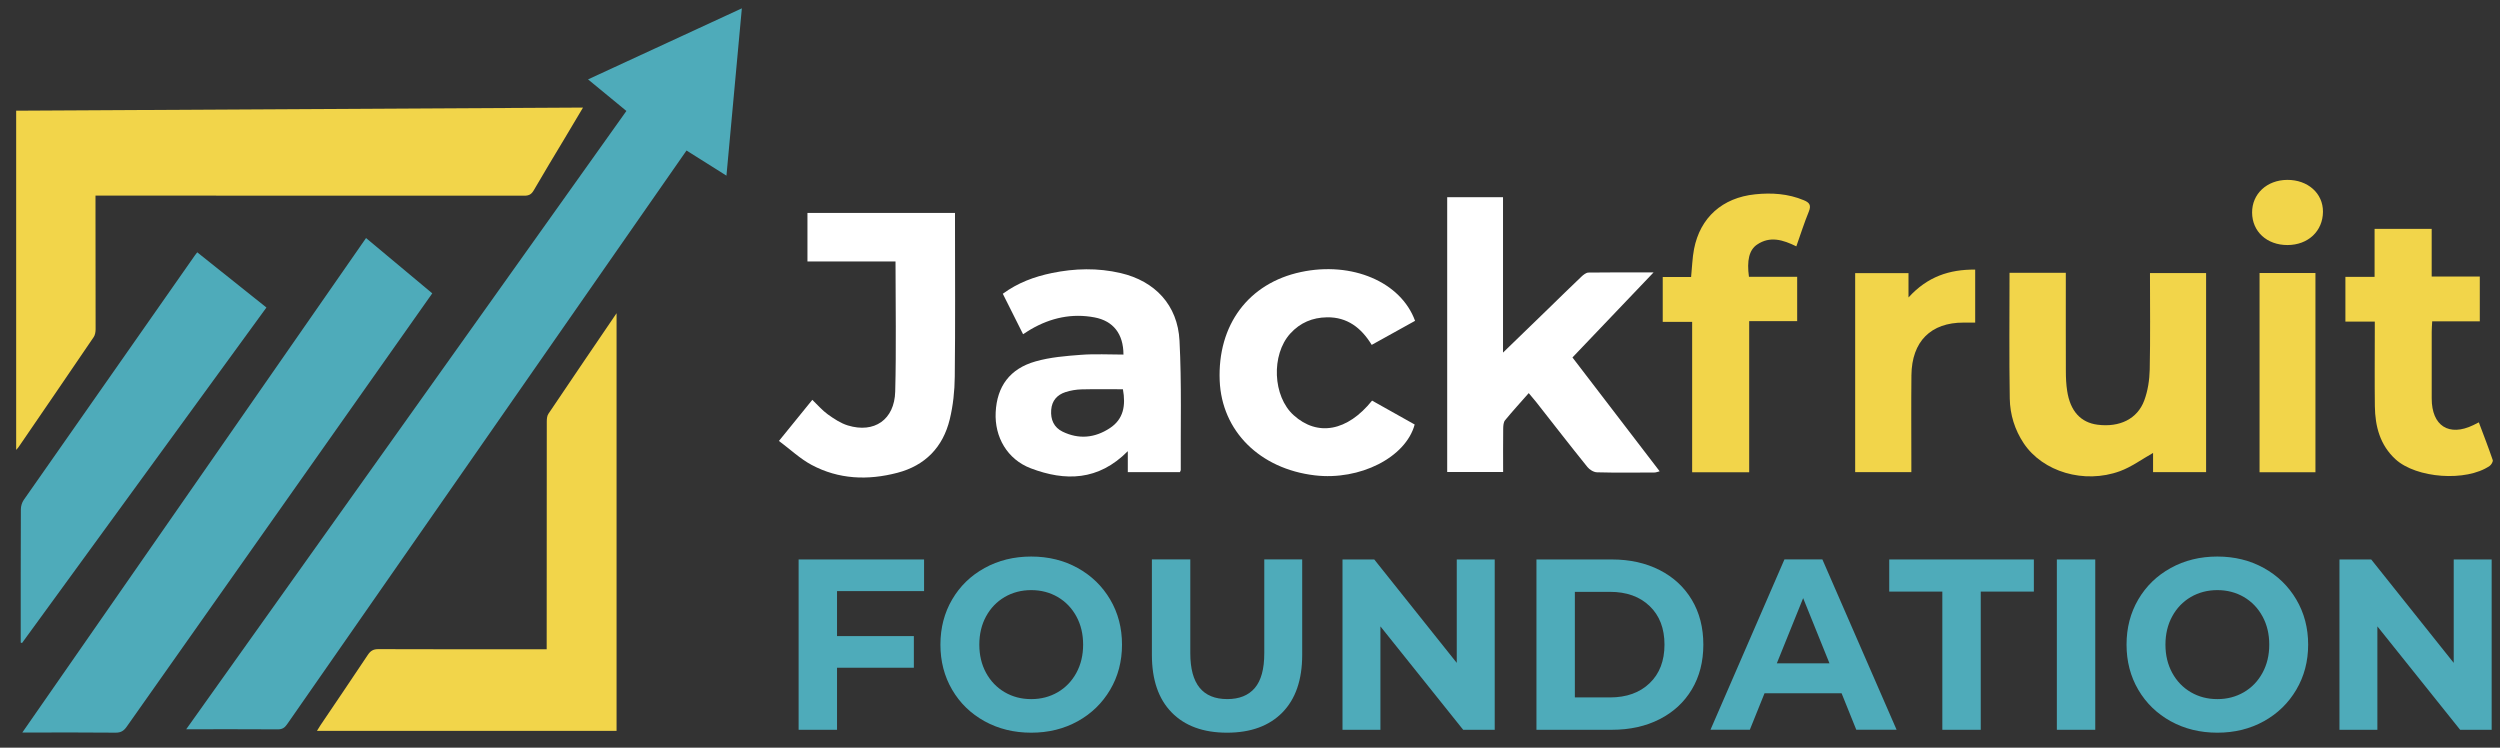 <svg width="107" height="32" viewBox="0 0 107 32" fill="none" xmlns="http://www.w3.org/2000/svg">
<rect x="0" y="0" width="107" height="32" fill="#333333" stroke="none"/>
<g clip-path="url(#clip0_878_334)">
<path d="M0.692 19.259V4.738C8.768 4.693 16.836 4.648 24.953 4.604C24.669 5.079 24.412 5.514 24.153 5.947C23.715 6.68 23.27 7.409 22.844 8.147C22.743 8.321 22.634 8.376 22.441 8.376C16.445 8.371 10.45 8.372 4.453 8.372H4.087C4.087 8.491 4.087 8.591 4.087 8.692C4.09 10.491 4.094 12.289 4.092 14.089C4.092 14.202 4.071 14.338 4.01 14.427C2.942 16.001 1.865 17.571 0.79 19.142C0.772 19.168 0.748 19.192 0.69 19.259H0.692Z" fill="#F2D54A"/>
<path d="M23.398 27.789C23.398 27.648 23.398 27.546 23.398 27.444C23.398 24.315 23.398 21.186 23.402 18.057C23.402 17.941 23.41 17.802 23.471 17.712C24.427 16.29 25.391 14.873 26.389 13.406V31.281H13.566C13.626 31.184 13.671 31.106 13.721 31.032C14.395 30.032 15.075 29.036 15.742 28.03C15.86 27.853 15.98 27.782 16.193 27.783C18.48 27.791 20.767 27.789 23.054 27.789H23.402H23.398Z" fill="#F2D54A"/>
<path d="M7.969 31.213C14.275 22.356 20.538 13.558 26.81 4.749C26.264 4.3 25.737 3.866 25.168 3.398C27.371 2.38 29.542 1.378 31.751 0.357C31.53 2.761 31.313 5.117 31.092 7.518C30.5 7.145 29.948 6.798 29.383 6.442C28.786 7.299 28.2 8.139 27.616 8.978C22.505 16.319 17.392 23.66 12.284 31.004C12.18 31.153 12.075 31.217 11.891 31.216C10.606 31.207 9.321 31.212 7.969 31.212V31.213Z" fill="#4EABBA"/>
<path d="M15.667 10.188C16.614 10.979 17.55 11.761 18.501 12.555C18.044 13.204 17.599 13.836 17.152 14.468C13.241 20.013 9.329 25.556 5.422 31.104C5.295 31.284 5.17 31.36 4.946 31.358C3.727 31.345 2.507 31.352 1.288 31.352H0.955C5.877 24.271 10.764 17.24 15.666 10.189L15.667 10.188Z" fill="#4EABBA"/>
<path d="M0.887 27.502V27.273C0.887 25.448 0.885 23.623 0.893 21.799C0.893 21.663 0.941 21.506 1.017 21.396C3.457 17.903 5.901 14.413 8.345 10.925C8.369 10.89 8.397 10.857 8.442 10.799C9.425 11.584 10.402 12.363 11.403 13.162C7.908 17.958 4.426 22.74 0.943 27.521C0.924 27.515 0.906 27.508 0.887 27.503V27.502Z" fill="#4EABBA"/>
<path d="M64.329 15.091C65.02 14.421 65.632 13.831 66.241 13.239C66.721 12.773 67.197 12.303 67.682 11.843C67.766 11.763 67.882 11.669 67.985 11.666C68.875 11.653 69.766 11.659 70.773 11.659C69.575 12.915 68.447 14.097 67.301 15.299C68.548 16.926 69.778 18.533 71.034 20.172C70.94 20.195 70.877 20.223 70.814 20.223C69.994 20.227 69.175 20.237 68.354 20.215C68.212 20.212 68.034 20.105 67.941 19.988C67.2 19.069 66.477 18.135 65.748 17.207C65.672 17.11 65.591 17.02 65.43 16.825C65.077 17.226 64.736 17.599 64.415 17.989C64.349 18.071 64.339 18.221 64.337 18.338C64.329 18.951 64.334 19.564 64.334 20.201H61.94V8.441H64.329V15.09V15.091Z" fill="white"/>
<path d="M48.084 15.176C48.084 14.289 47.645 13.736 46.849 13.585C45.883 13.402 44.978 13.599 44.128 14.09C44.023 14.151 43.922 14.219 43.788 14.305C43.497 13.724 43.214 13.161 42.92 12.573C43.565 12.101 44.268 11.841 45.015 11.687C45.999 11.484 46.982 11.459 47.965 11.688C49.429 12.03 50.405 13.053 50.483 14.582C50.578 16.423 50.526 18.273 50.537 20.119C50.537 20.142 50.518 20.164 50.5 20.207H48.27V19.31C47.011 20.583 45.592 20.604 44.118 20.044C43.111 19.661 42.563 18.705 42.615 17.645C42.67 16.54 43.217 15.781 44.321 15.468C44.949 15.289 45.617 15.235 46.272 15.186C46.866 15.141 47.467 15.176 48.084 15.176ZM48.062 16.66C47.458 16.66 46.872 16.65 46.286 16.665C46.057 16.672 45.822 16.711 45.603 16.782C45.251 16.896 45.021 17.143 44.991 17.544C44.96 17.962 45.108 18.294 45.479 18.475C46.176 18.813 46.861 18.746 47.503 18.323C48.087 17.939 48.188 17.36 48.061 16.66H48.062Z" fill="white"/>
<path d="M34.561 9.113H40.874C40.874 9.265 40.874 9.397 40.874 9.531C40.874 11.728 40.889 13.925 40.864 16.122C40.858 16.732 40.793 17.355 40.65 17.945C40.357 19.152 39.587 19.927 38.407 20.236C37.145 20.566 35.898 20.52 34.731 19.895C34.245 19.634 33.827 19.237 33.339 18.872C33.865 18.225 34.323 17.661 34.767 17.113C34.998 17.334 35.192 17.563 35.426 17.732C35.693 17.923 35.98 18.115 36.287 18.209C37.419 18.555 38.283 17.965 38.315 16.759C38.364 14.917 38.328 13.073 38.328 11.191H34.559V9.113H34.561Z" fill="white"/>
<path d="M60.564 13.732C59.958 14.068 59.348 14.406 58.709 14.761C58.262 14.027 57.658 13.566 56.792 13.581C56.178 13.591 55.648 13.808 55.222 14.278C54.4 15.186 54.472 16.964 55.369 17.771C56.392 18.694 57.667 18.462 58.725 17.146C59.333 17.486 59.942 17.829 60.548 18.169C60.169 19.579 58.202 20.574 56.273 20.345C53.916 20.066 52.292 18.449 52.203 16.294C52.105 13.903 53.438 12.12 55.679 11.643C57.862 11.178 59.957 12.062 60.565 13.732H60.564Z" fill="white"/>
<path d="M86.006 11.676H88.417V12.096C88.417 13.364 88.414 14.632 88.419 15.901C88.42 16.176 88.432 16.454 88.474 16.726C88.604 17.595 89.054 18.086 89.779 18.178C90.717 18.297 91.479 17.935 91.774 17.14C91.927 16.728 91.998 16.263 92.008 15.821C92.037 14.454 92.019 13.086 92.019 11.688H94.421V20.206H92.151V19.386C91.668 19.657 91.228 19.985 90.736 20.165C89.198 20.728 87.428 20.191 86.615 18.973C86.231 18.397 86.03 17.743 86.018 17.063C85.988 15.281 86.008 13.499 86.008 11.678L86.006 11.676Z" fill="#F2D54A"/>
<path d="M74.864 20.212H72.424V13.777H71.165V11.856H72.379C72.423 11.425 72.432 11.036 72.505 10.658C72.767 9.312 73.716 8.462 75.117 8.317C75.829 8.243 76.533 8.288 77.209 8.572C77.442 8.669 77.529 8.781 77.419 9.052C77.221 9.536 77.062 10.036 76.883 10.544C76.315 10.265 75.757 10.09 75.2 10.47C74.861 10.701 74.76 11.155 74.855 11.847C75.187 11.847 75.526 11.847 75.867 11.847C76.207 11.847 76.55 11.847 76.919 11.847V13.745H74.865C74.865 14.853 74.865 15.913 74.865 16.974C74.865 18.034 74.865 19.105 74.865 20.213L74.864 20.212Z" fill="#F2D54A"/>
<path d="M101.64 13.764H100.383V11.851H101.632V9.795H104.076V11.835H106.135V13.752H104.098C104.089 13.93 104.078 14.062 104.077 14.193C104.076 15.147 104.076 16.101 104.077 17.056C104.077 18.229 104.818 18.701 105.862 18.193C105.928 18.162 105.991 18.127 106.094 18.076C106.299 18.621 106.505 19.151 106.689 19.69C106.711 19.753 106.627 19.895 106.555 19.943C105.552 20.627 103.422 20.474 102.528 19.657C101.868 19.053 101.655 18.254 101.644 17.385C101.631 16.33 101.641 15.276 101.641 14.221C101.641 14.085 101.641 13.95 101.641 13.764H101.64Z" fill="#F2D54A"/>
<path d="M84.538 11.54V13.807C84.359 13.807 84.201 13.807 84.044 13.807C82.639 13.802 81.825 14.614 81.809 16.058C81.796 17.301 81.806 18.545 81.806 19.788C81.806 19.922 81.806 20.057 81.806 20.208H79.401V11.689H81.684V12.731C82.497 11.837 83.439 11.528 84.539 11.539L84.538 11.54Z" fill="#F2D54A"/>
<path d="M99.101 20.212H96.709V11.685H99.101V20.212Z" fill="#F2D54A"/>
<path d="M97.901 10.488C97.023 10.488 96.394 9.911 96.39 9.101C96.384 8.299 97.021 7.705 97.891 7.699C98.775 7.693 99.427 8.273 99.423 9.062C99.418 9.894 98.784 10.488 97.901 10.488Z" fill="#F2D54A"/>
<path d="M35.825 25.299V27.225H39.113V28.579H35.825V31.235H34.181V23.945H39.55V25.299H35.825Z" fill="#4EABBA"/>
<path d="M42.142 30.87C41.55 30.543 41.087 30.094 40.752 29.521C40.417 28.949 40.25 28.305 40.25 27.59C40.25 26.875 40.417 26.23 40.752 25.658C41.087 25.085 41.55 24.636 42.142 24.31C42.734 23.983 43.399 23.82 44.136 23.82C44.873 23.82 45.536 23.984 46.125 24.31C46.713 24.636 47.177 25.085 47.515 25.658C47.853 26.23 48.022 26.875 48.022 27.59C48.022 28.305 47.853 28.949 47.515 29.521C47.177 30.094 46.713 30.544 46.125 30.87C45.536 31.196 44.873 31.359 44.136 31.359C43.399 31.359 42.734 31.196 42.142 30.87ZM45.273 29.626C45.611 29.428 45.876 29.152 46.069 28.797C46.261 28.444 46.358 28.041 46.358 27.59C46.358 27.138 46.261 26.735 46.069 26.382C45.876 26.028 45.611 25.752 45.273 25.553C44.935 25.356 44.555 25.257 44.136 25.257C43.717 25.257 43.338 25.356 43 25.553C42.662 25.751 42.396 26.027 42.203 26.382C42.011 26.735 41.915 27.138 41.915 27.59C41.915 28.041 42.011 28.444 42.203 28.797C42.396 29.151 42.662 29.427 43 29.626C43.338 29.823 43.716 29.922 44.136 29.922C44.556 29.922 44.935 29.823 45.273 29.626Z" fill="#4EABBA"/>
<path d="M50.149 30.494C49.583 29.918 49.301 29.096 49.301 28.026V23.943H50.945V27.963C50.945 29.268 51.472 29.921 52.528 29.921C53.042 29.921 53.435 29.762 53.705 29.447C53.975 29.13 54.111 28.637 54.111 27.963V23.943H55.734V28.026C55.734 29.095 55.452 29.917 54.886 30.494C54.321 31.07 53.531 31.359 52.517 31.359C51.503 31.359 50.712 31.07 50.148 30.494H50.149Z" fill="#4EABBA"/>
<path d="M63.974 23.945V31.235H62.624L59.082 26.809V31.235H57.459V23.945H58.818L62.349 28.371V23.945H63.972H63.974Z" fill="#4EABBA"/>
<path d="M65.76 23.945H68.987C69.758 23.945 70.439 24.097 71.031 24.398C71.623 24.7 72.083 25.125 72.411 25.674C72.739 26.223 72.903 26.86 72.903 27.59C72.903 28.32 72.739 28.957 72.411 29.506C72.083 30.055 71.623 30.48 71.031 30.782C70.439 31.084 69.758 31.235 68.987 31.235H65.76V23.945ZM68.906 29.85C69.615 29.85 70.182 29.646 70.605 29.24C71.029 28.834 71.24 28.284 71.24 27.59C71.24 26.896 71.029 26.346 70.605 25.94C70.182 25.534 69.617 25.331 68.906 25.331H67.404V29.85H68.906Z" fill="#4EABBA"/>
<path d="M78.82 29.672H75.522L74.893 31.233H73.209L76.374 23.943H77.998L81.174 31.233H79.449L78.82 29.672ZM78.302 28.391L77.175 25.6L76.048 28.391H78.3H78.302Z" fill="#4EABBA"/>
<path d="M83.132 25.32H80.859V23.945H87.049V25.32H84.776V31.235H83.132V25.32Z" fill="#4EABBA"/>
<path d="M88.033 23.945H89.677V31.235H88.033V23.945Z" fill="#4EABBA"/>
<path d="M92.908 30.87C92.317 30.543 91.853 30.094 91.518 29.521C91.183 28.949 91.016 28.305 91.016 27.59C91.016 26.875 91.183 26.23 91.518 25.658C91.853 25.085 92.317 24.636 92.908 24.31C93.5 23.983 94.165 23.82 94.903 23.82C95.64 23.82 96.302 23.984 96.891 24.31C97.48 24.636 97.943 25.085 98.281 25.658C98.619 26.23 98.789 26.875 98.789 27.59C98.789 28.305 98.619 28.949 98.281 29.521C97.943 30.094 97.48 30.544 96.891 30.87C96.302 31.196 95.64 31.359 94.903 31.359C94.165 31.359 93.5 31.196 92.908 30.87ZM96.039 29.626C96.377 29.428 96.643 29.152 96.835 28.797C97.028 28.444 97.124 28.041 97.124 27.59C97.124 27.138 97.028 26.735 96.835 26.382C96.643 26.028 96.377 25.752 96.039 25.553C95.701 25.356 95.321 25.257 94.903 25.257C94.484 25.257 94.104 25.356 93.766 25.553C93.428 25.751 93.162 26.027 92.97 26.382C92.777 26.735 92.681 27.138 92.681 27.59C92.681 28.041 92.777 28.444 92.97 28.797C93.162 29.151 93.428 29.427 93.766 29.626C94.104 29.823 94.482 29.922 94.903 29.922C95.323 29.922 95.701 29.823 96.039 29.626Z" fill="#4EABBA"/>
<path d="M106.643 23.945V31.235H105.294L101.752 26.809V31.235H100.129V23.945H101.488L105.019 28.371V23.945H106.642H106.643Z" fill="#4EABBA"/>
</g>
<defs>
<clipPath id="clip0_878_334">
<rect width="106" height="31" fill="white" transform="translate(0.692 0.359)"/>
</clipPath>
</defs>
</svg>
